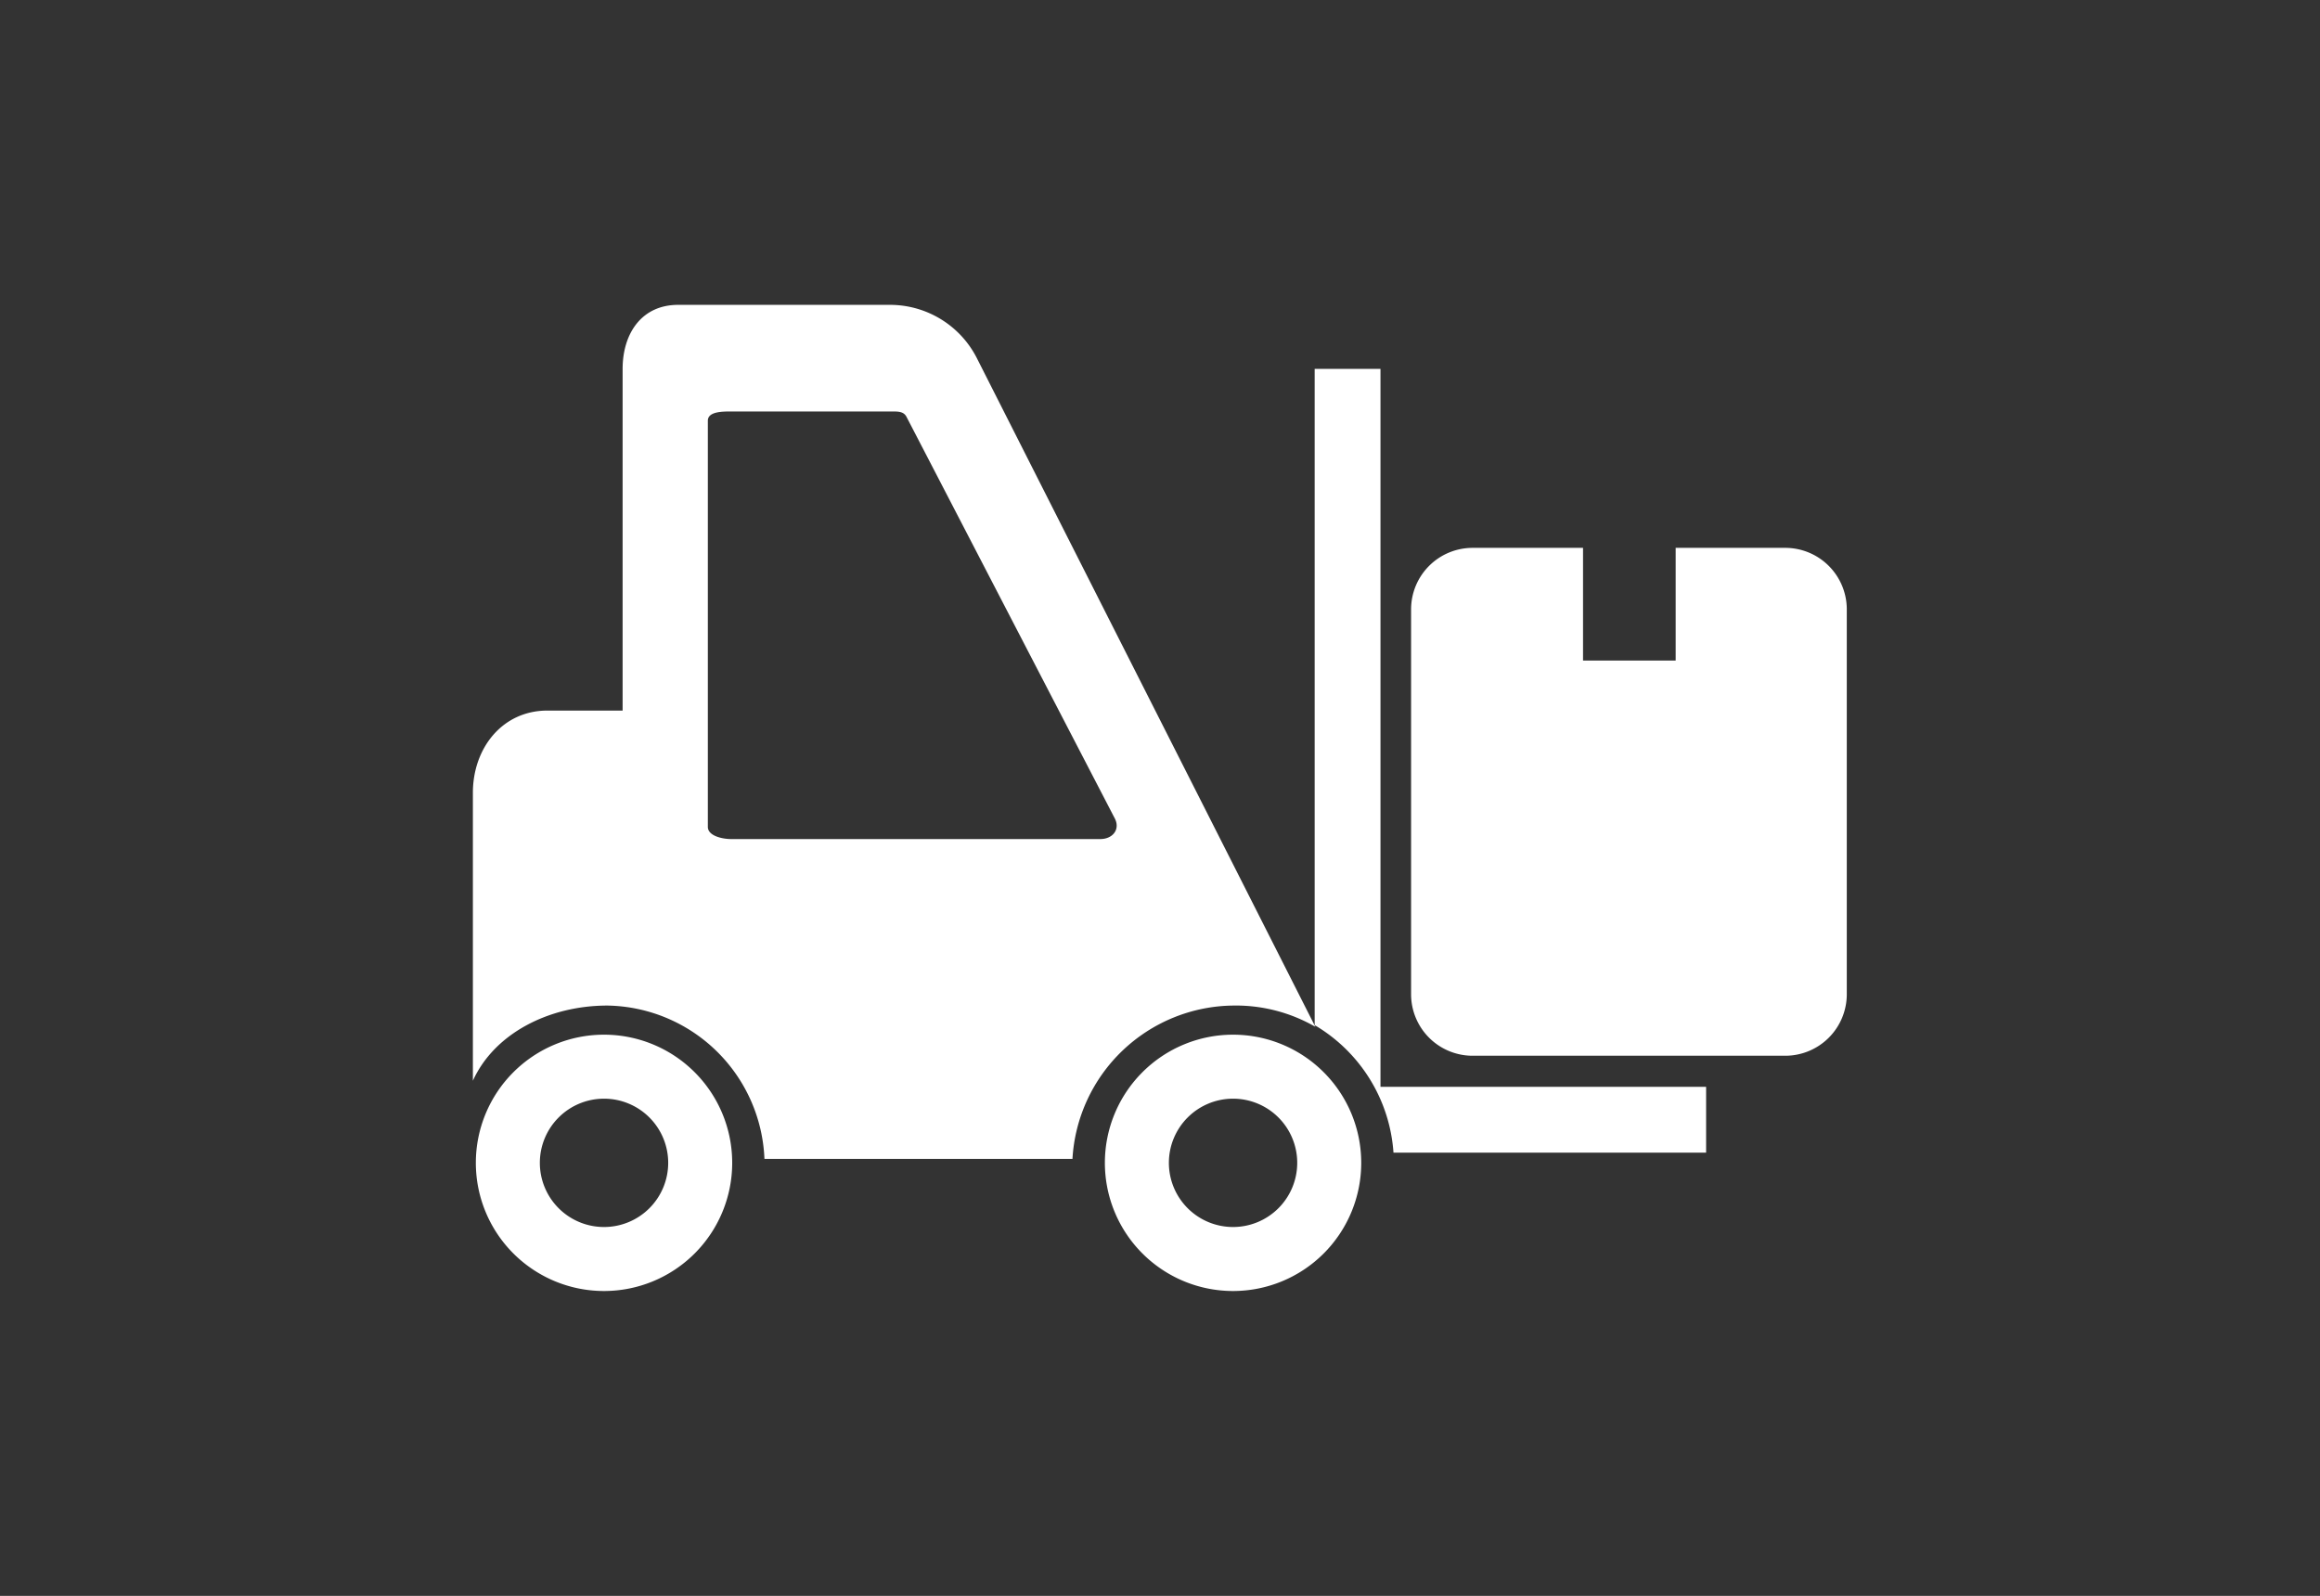 <svg xmlns="http://www.w3.org/2000/svg" viewBox="0 0 141 97"><rect x="0" y="0" width="141" height="97" fill="#333333" stroke="none"/><defs><style>.a{fill:#fff;}</style></defs><title>Icones</title><path class="a" d="M59.36,21.75a5.92,5.92,0,0,0-5.31-3.22H41.21c-2.19,0-3.37,1.71-3.37,3.9V43.19H33.27c-2.74,0-4.53,2.28-4.53,5V65.69c1.3-2.87,4.61-4.57,8.18-4.57a9.71,9.71,0,0,1,9.54,9.32H65.18a9.89,9.89,0,0,1,9.76-9.32,9.66,9.66,0,0,1,5,1.29ZM66.87,51H44.44c-.56,0-1.42-.2-1.42-.74V25.57c0-.55.86-.56,1.42-.56h9.77c.38,0,.71,0,.88.32L67.76,49.76C68.09,50.42,67.62,51,66.87,51Z"/><path class="a" d="M36.71,62.89a7.79,7.79,0,1,0,7.79,7.79A7.79,7.79,0,0,0,36.71,62.89Zm0,11.69a3.9,3.9,0,1,1,3.9-3.9A3.9,3.9,0,0,1,36.71,74.58Z"/><path class="a" d="M103.69,66.06v4h-19a9.77,9.77,0,0,0-4.79-7.75V22.42h4V66.06h19.84Z"/><path class="a" d="M74.94,62.89a7.79,7.79,0,1,0,7.79,7.79A7.79,7.79,0,0,0,74.94,62.89Zm0,11.69a3.9,3.9,0,1,1,3.9-3.9A3.9,3.9,0,0,1,74.94,74.58Z"/><path class="a" d="M108.51,33.3h-6.67v6.85H96.21V33.3H89.5A3.74,3.74,0,0,0,85.76,37V60.43a3.74,3.74,0,0,0,3.74,3.74h19a3.74,3.74,0,0,0,3.74-3.74V37A3.74,3.74,0,0,0,108.51,33.3Z"/></svg>